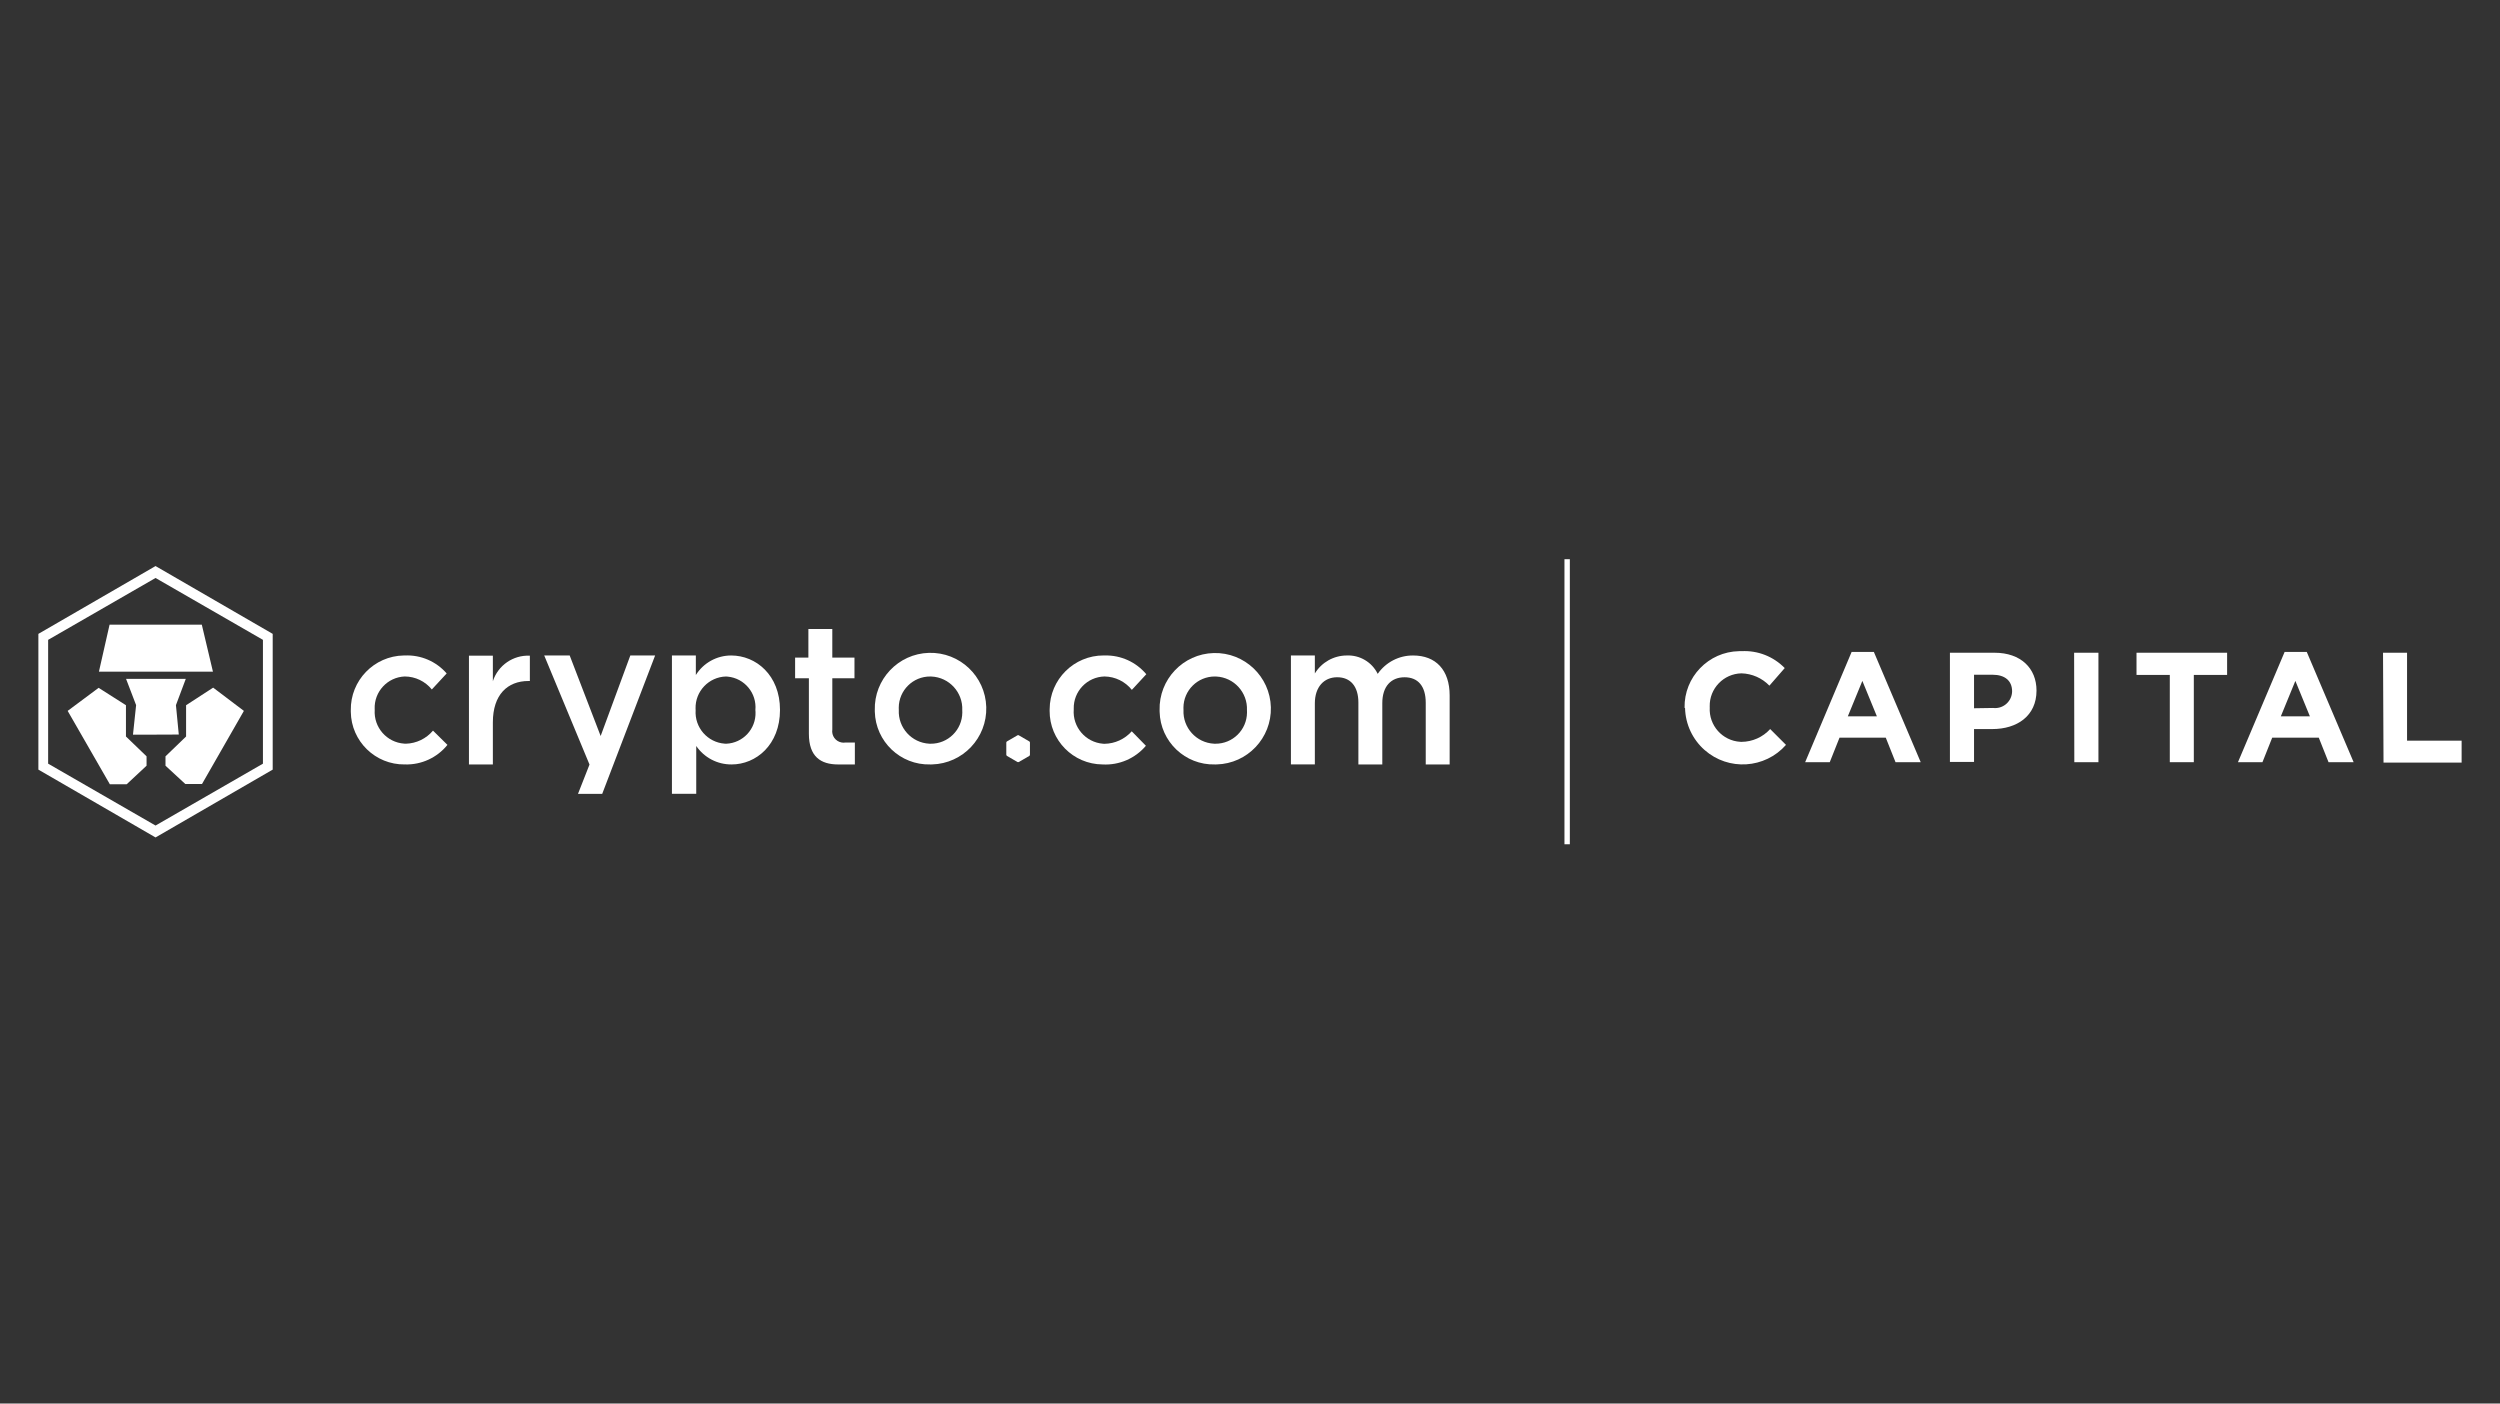 <svg width="228" height="128" viewBox="0 0 228 128" fill="none" xmlns="http://www.w3.org/2000/svg">
<rect x="0" y="0" width="228" height="128" fill="#333333" stroke="none"/>
<g clip-path="url(#clip0_1317_3363)">
<path d="M143.169 51H142.679V77H143.169V51Z" fill="white"/>
<path d="M153.632 64.548C153.581 61.748 155.809 59.436 158.606 59.386C158.681 59.386 158.756 59.386 158.831 59.386C160.303 59.308 161.737 59.87 162.767 60.928L161.369 62.532C160.7 61.839 159.785 61.435 158.823 61.409C157.191 61.442 155.893 62.793 155.926 64.426C155.926 64.458 155.927 64.489 155.929 64.521C155.835 66.157 157.085 67.56 158.719 67.654C158.753 67.655 158.789 67.656 158.823 67.658C159.821 67.652 160.77 67.229 161.44 66.49L162.883 67.933C160.96 70.115 157.634 70.323 155.456 68.399C154.358 67.43 153.713 66.046 153.677 64.582L153.632 64.546V64.548Z" fill="white"/>
<path d="M168.867 59.459H170.897L175.17 69.514H172.873L171.983 67.277H167.763L166.873 69.514H164.629L168.867 59.459V59.459ZM171.173 65.332L169.847 62.097L168.521 65.332H171.173Z" fill="white"/>
<path d="M177.833 59.53H181.91C184.288 59.53 185.73 60.938 185.73 62.98C185.73 65.297 183.95 66.491 181.696 66.491H180.032V69.486H177.833V59.53ZM181.768 64.566C182.618 64.669 183.391 64.063 183.493 63.213C183.5 63.159 183.504 63.104 183.504 63.051C183.504 62.071 182.828 61.536 181.723 61.536H180.032V64.593L181.768 64.566V64.566Z" fill="white"/>
<path d="M189.16 59.53H191.377V69.512H189.178L189.16 59.53V59.53Z" fill="white"/>
<path d="M197.886 61.553H194.85V59.529H203.112V61.553H200.076V69.512H197.886V61.553Z" fill="white"/>
<path d="M208.357 59.459H210.378L214.652 69.514H212.363L211.473 67.277H207.225L206.335 69.514H204.101L208.357 59.459V59.459ZM210.663 65.332L209.337 62.097L208.011 65.332H210.663Z" fill="white"/>
<path d="M217.332 59.53H219.523V67.551H224.5V69.548H217.377L217.332 59.529V59.53Z" fill="white"/>
<path d="M14.185 51.624L3.5 57.809V70.189L14.185 76.375L24.87 70.189V57.809L14.185 51.624ZM23.98 69.646L14.185 75.289L4.39 69.646V58.354L14.185 52.711L23.98 58.354V69.647V69.646Z" fill="white"/>
<path d="M18.405 56.972H9.992L9.021 61.259H19.421L18.405 56.972Z" fill="white"/>
<path d="M11.487 67.168V64.316L8.994 62.73L6.171 64.833L10.018 71.526H11.55L13.366 69.833V68.977L11.487 67.168Z" fill="white"/>
<path d="M16.945 61.91H11.495L12.413 64.308L12.128 66.999H14.212L16.305 66.99L16.046 64.308L16.945 61.91Z" fill="white"/>
<path d="M19.439 62.712L16.971 64.316V67.168L15.093 68.978V69.833L16.9 71.501H18.423L22.243 64.833L19.439 62.712Z" fill="white"/>
<path d="M36.916 69.717C34.232 69.751 32.027 67.602 31.993 64.914C31.993 64.869 31.993 64.823 31.993 64.778C31.949 62.062 34.112 59.824 36.827 59.779C36.862 59.779 36.899 59.779 36.934 59.779C38.385 59.717 39.785 60.32 40.736 61.419L39.383 62.88C38.78 62.135 37.875 61.7 36.916 61.694C35.339 61.755 34.11 63.084 34.17 64.662C34.17 64.688 34.172 64.716 34.174 64.742C34.07 66.338 35.279 67.716 36.874 67.82C36.923 67.823 36.974 67.826 37.023 67.826C37.977 67.798 38.876 67.363 39.489 66.632L40.807 67.933C39.861 69.106 38.42 69.766 36.916 69.716V69.717Z" fill="white"/>
<path d="M44.949 69.717H42.768V59.798H44.949V62.124C45.423 60.678 46.804 59.725 48.323 59.798V62.107H48.199C46.285 62.107 44.949 63.354 44.949 65.877V69.718V69.717Z" fill="white"/>
<path d="M59.747 59.78L54.921 72.401H52.712L53.763 69.727L49.633 59.78H51.956L54.779 67.124L57.485 59.78H59.747Z" fill="white"/>
<path d="M66.719 69.717C65.431 69.728 64.223 69.096 63.497 68.033V72.392H61.28V59.78H63.461V61.562C64.158 60.451 65.375 59.779 66.684 59.78C68.937 59.78 71.136 61.562 71.136 64.744C71.136 67.927 68.955 69.718 66.719 69.718V69.717ZM66.22 61.696C64.642 61.735 63.396 63.05 63.435 64.628C63.435 64.673 63.438 64.717 63.442 64.762C63.333 66.344 64.526 67.714 66.106 67.823C66.144 67.826 66.182 67.827 66.22 67.828C67.758 67.772 68.96 66.479 68.903 64.938C68.9 64.879 68.896 64.821 68.891 64.762C69.034 63.219 67.9 61.85 66.358 61.707C66.301 61.701 66.242 61.697 66.185 61.696H66.22V61.696Z" fill="white"/>
<path d="M75.907 61.857V66.528C75.819 67.097 76.207 67.63 76.776 67.719C76.874 67.734 76.975 67.736 77.073 67.722H77.963V69.718H76.441C74.847 69.718 73.77 69.005 73.77 66.919V61.857H72.514V59.976H73.725V57.364H75.906V59.976H77.928V61.857H75.906H75.907Z" fill="white"/>
<path d="M84.839 69.717C82.116 69.787 79.853 67.632 79.783 64.905C79.783 64.86 79.782 64.815 79.782 64.77C79.703 61.961 81.915 59.619 84.722 59.54C87.529 59.461 89.868 61.675 89.947 64.485C90.026 67.295 87.814 69.637 85.007 69.716C84.951 69.717 84.895 69.718 84.839 69.717V69.717ZM84.839 61.696C83.261 61.688 81.974 62.962 81.966 64.543C81.966 64.609 81.967 64.678 81.971 64.744C81.892 66.367 83.142 67.747 84.763 67.826C84.8 67.827 84.837 67.828 84.874 67.828C86.457 67.841 87.751 66.567 87.763 64.982C87.763 64.915 87.763 64.847 87.758 64.78C87.832 63.152 86.573 61.772 84.947 61.699C84.91 61.697 84.874 61.696 84.837 61.696H84.839Z" fill="white"/>
<path d="M110.803 69.717C108.085 69.787 105.825 67.636 105.757 64.915C105.757 64.867 105.755 64.819 105.755 64.77C105.682 61.966 107.893 59.631 110.696 59.557C113.497 59.484 115.829 61.697 115.903 64.503C115.977 67.307 113.765 69.642 110.963 69.716C110.91 69.717 110.858 69.717 110.805 69.717H110.803ZM110.803 61.696C109.225 61.688 107.938 62.962 107.93 64.542C107.93 64.609 107.931 64.677 107.935 64.744C107.856 66.367 109.106 67.746 110.727 67.826C110.764 67.827 110.8 67.828 110.837 67.828C112.421 67.841 113.715 66.567 113.727 64.982C113.727 64.915 113.727 64.847 113.722 64.78C113.795 63.152 112.537 61.772 110.911 61.699C110.874 61.697 110.837 61.696 110.8 61.696H110.803Z" fill="white"/>
<path d="M128.878 59.78C130.943 59.78 132.208 61.099 132.208 63.425V69.717H130.027V64.093C130.027 62.579 129.324 61.767 128.096 61.767C126.867 61.767 126.066 62.595 126.066 64.129V69.717H123.885V64.074C123.885 62.595 123.163 61.765 121.953 61.765C120.742 61.765 119.914 62.657 119.914 64.145V69.716H117.732V59.78H119.914V61.42C120.531 60.406 121.63 59.785 122.816 59.78C124.009 59.725 125.121 60.383 125.647 61.456C126.382 60.397 127.591 59.77 128.879 59.78H128.878Z" fill="white"/>
<path d="M93.931 67.721V68.826C93.933 68.874 93.909 68.919 93.868 68.942L92.915 69.495C92.876 69.512 92.831 69.512 92.791 69.495L91.838 68.942C91.8 68.916 91.777 68.872 91.775 68.826V67.721C91.775 67.677 91.8 67.636 91.838 67.614L92.791 67.061C92.828 67.034 92.878 67.034 92.915 67.061L93.868 67.614C93.909 67.633 93.935 67.676 93.931 67.721Z" fill="white"/>
<path d="M100.554 69.717C97.869 69.699 95.708 67.505 95.726 64.818C95.726 64.773 95.726 64.727 95.729 64.682C95.738 61.965 97.945 59.769 100.659 59.777C100.696 59.777 100.732 59.777 100.768 59.779C102.222 59.746 103.609 60.376 104.543 61.49L103.225 62.916C102.618 62.156 101.704 61.708 100.732 61.694C99.144 61.733 97.887 63.052 97.925 64.641C97.925 64.66 97.925 64.679 97.926 64.698C97.802 66.303 99.002 67.704 100.605 67.829C100.644 67.831 100.683 67.834 100.722 67.835C101.676 67.824 102.582 67.409 103.215 66.695L104.506 68.014C103.529 69.173 102.065 69.803 100.553 69.717H100.554Z" fill="white"/>
</g>
<defs>
<clipPath id="clip0_1317_3363">
<rect width="221" height="26" fill="white" transform="translate(3.5 51)"/>
</clipPath>
</defs>
</svg>

